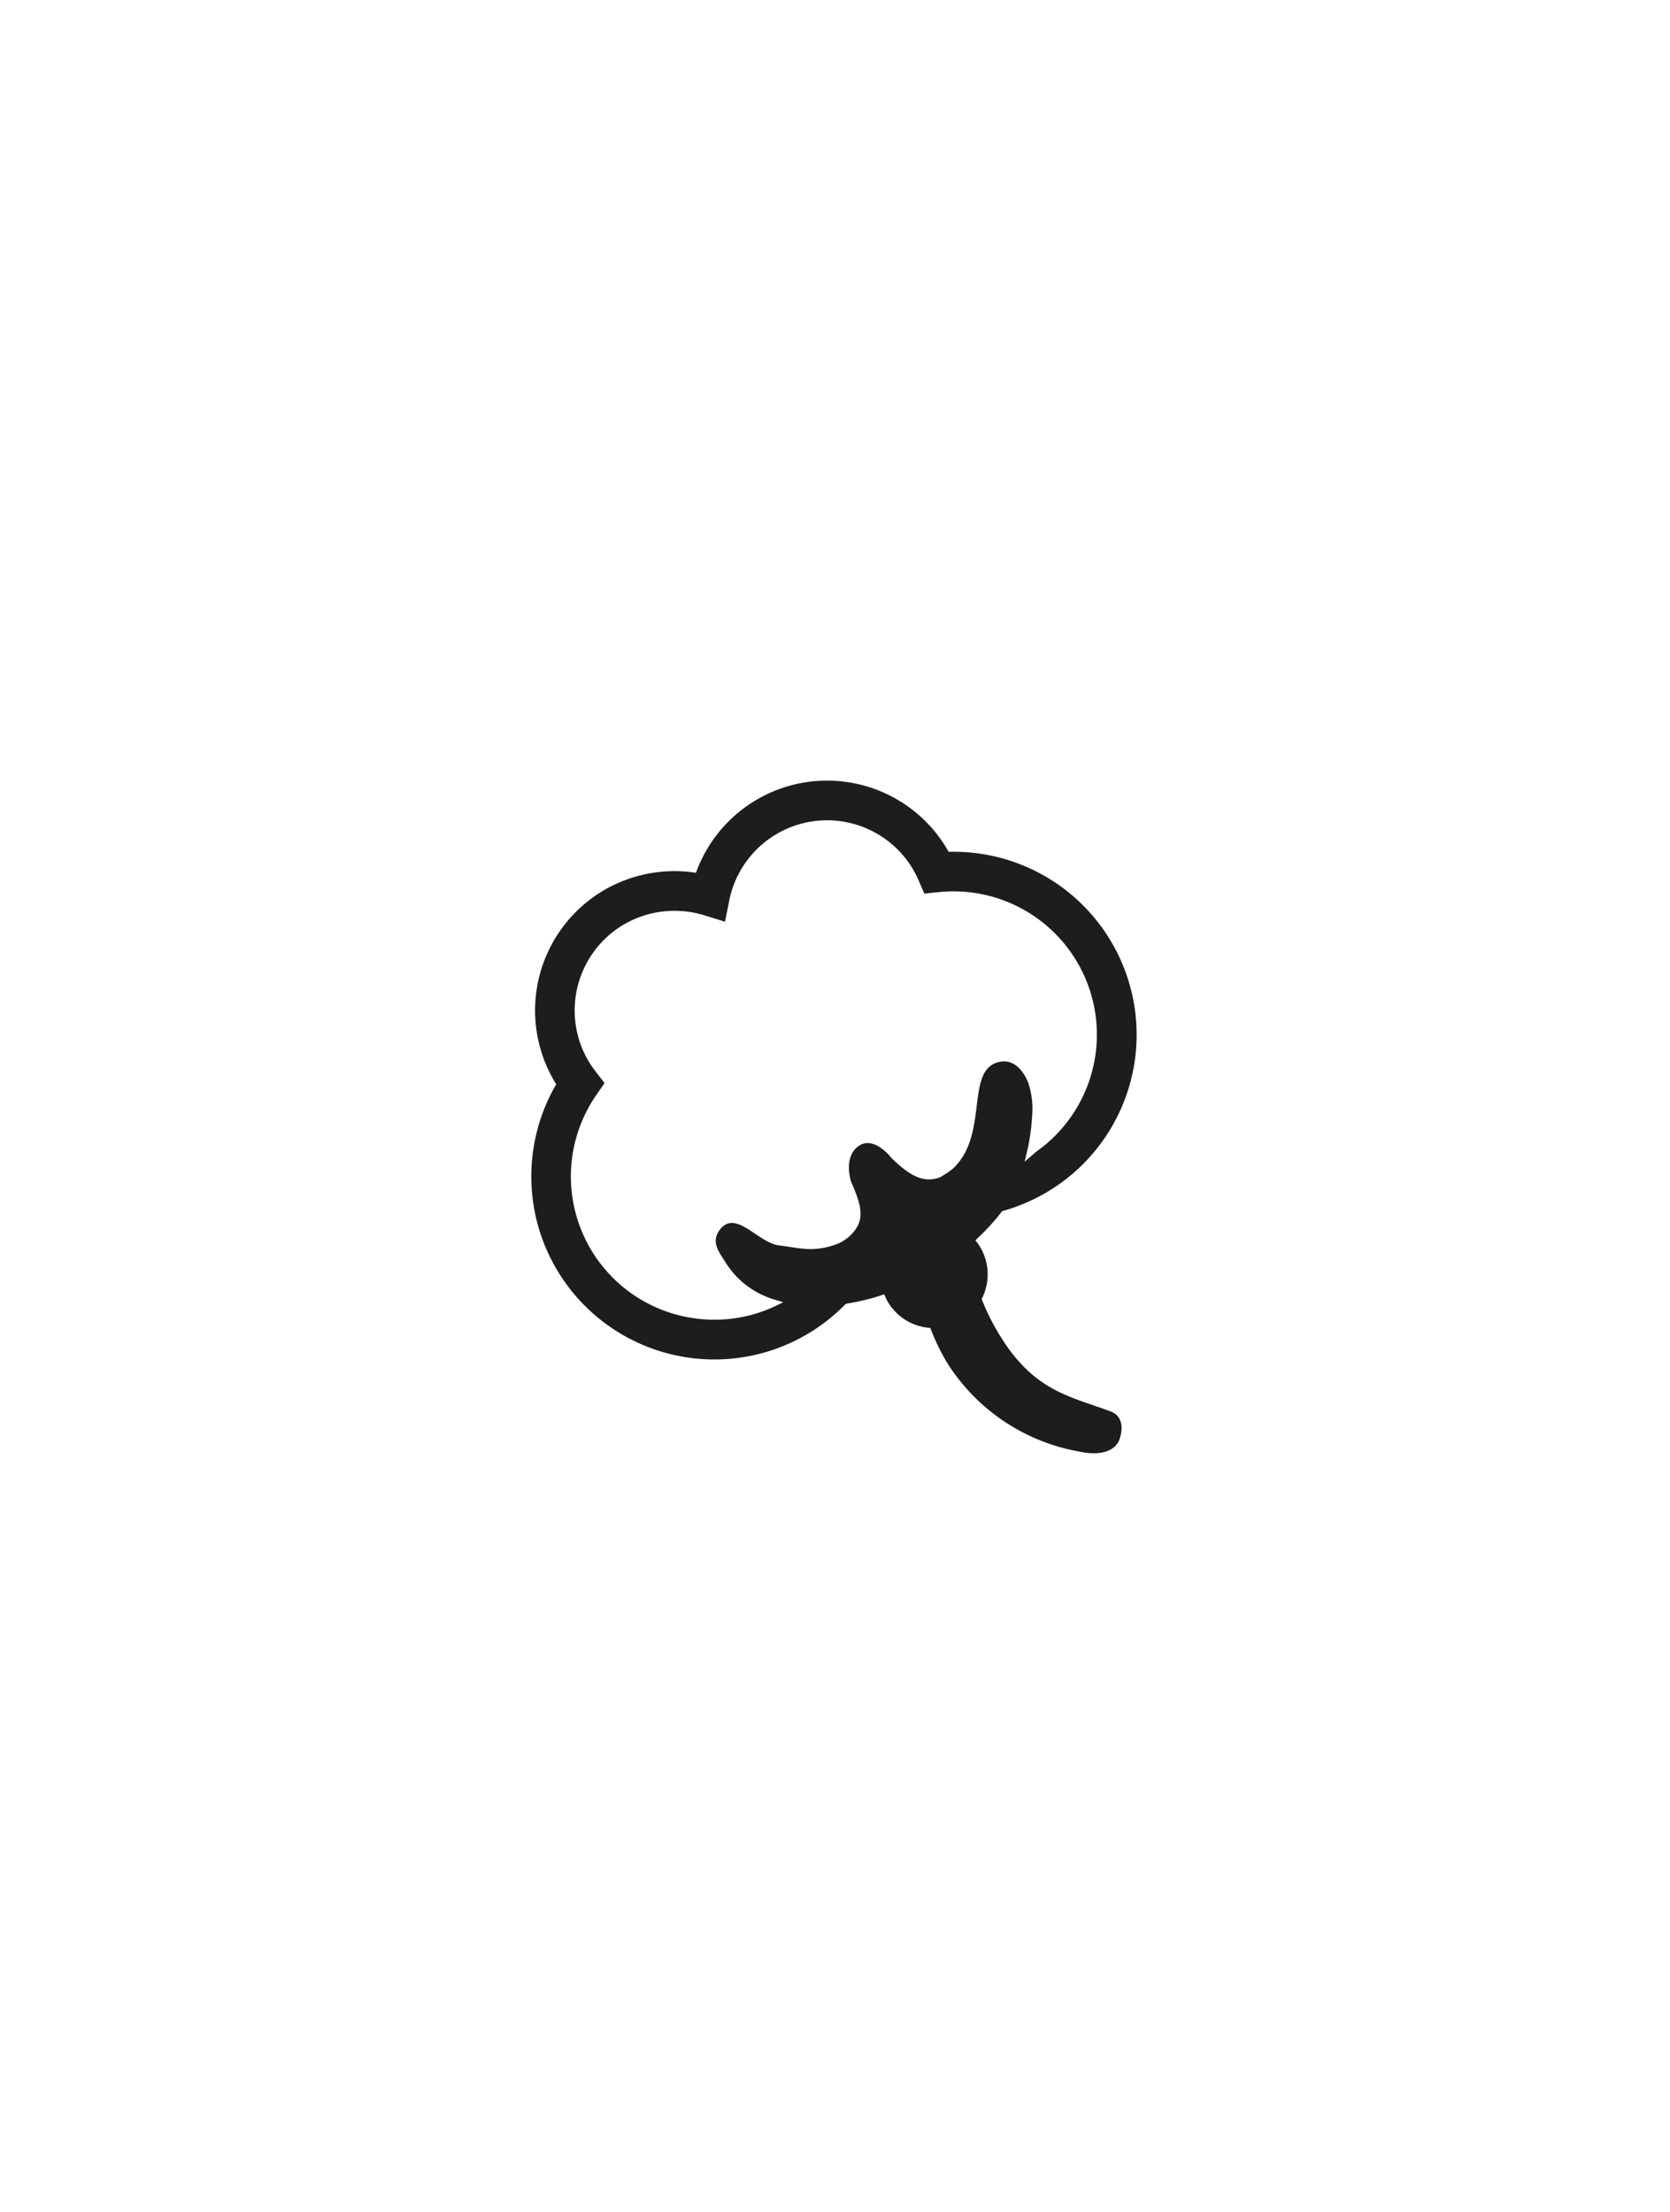 <svg xmlns="http://www.w3.org/2000/svg" width="154" height="204" viewBox="0 0 154 204">
  <g id="그룹_96" data-name="그룹 96" transform="translate(-125 599)">
    <rect id="사각형_159" data-name="사각형 159" width="154" height="204" transform="translate(125 -599)" fill="none"/>
    <path id="icon_cotton목화" d="M46.8,53.536a20.314,20.314,0,0,1-1.438-2.928l-.043-.1.05-.1a4.941,4.941,0,0,0-.186-4.7c-.093-.153-.191-.3-.3-.442l-.141-.178.166-.158a20.837,20.837,0,0,0,2.247-2.461l.05-.065.08-.025a17.145,17.145,0,0,0,4.052-1.734A16.876,16.876,0,0,0,42.722,9.25l-.452.005-.148-.269A12.851,12.851,0,0,0,19.045,11l-.068.186-.2-.025a12.923,12.923,0,0,0-8.34,1.666A12.865,12.865,0,0,0,5.93,30.439l.158.256-.073.128a16.88,16.88,0,0,0,23.255,22.9A17.191,17.191,0,0,0,32.741,51l.058-.058.08-.013a20.325,20.325,0,0,0,3.237-.787l.219-.073.09.214a3.984,3.984,0,0,0,.241.473,4.9,4.9,0,0,0,3.765,2.4l.156.015.053.146a20.574,20.574,0,0,0,1.46,3.011A18.134,18.134,0,0,0,54.307,64.57c3.18.679,3.695-1.048,3.695-1.048s.86-2.043-.819-2.664C53.241,59.407,50,58.947,46.8,53.536ZM31.7,45.53c-2.066.676-3.192.256-5.077.025s-3.9-3.237-5.349-1.563c-1.058,1.224-.093,2.257.427,3.134a8,8,0,0,0,4.713,3.486l.613.186-.576.279a13.018,13.018,0,0,1-5.773,1.332A13.211,13.211,0,0,1,9.785,31.683l.759-1.1-.817-1.058a9.417,9.417,0,0,1-.654-.953,9.2,9.2,0,0,1,3.227-12.6,9.315,9.315,0,0,1,7.417-.87l1.935.6.4-1.986A9.2,9.2,0,0,1,38.98,10.854a8.834,8.834,0,0,1,.523,1.033l.533,1.222,1.332-.138a13.506,13.506,0,0,1,1.355-.068,13.216,13.216,0,0,1,7.646,24l-1.086.933.307-1.3a19.908,19.908,0,0,0,.382-2.9,7.438,7.438,0,0,0-.38-3.142s-.787-2.159-2.5-1.885c-3.428.55-.993,6.646-4.411,9.858a8.909,8.909,0,0,1-1.227.824c-1.616.566-2.858-.274-4.429-1.767,0,0-1.629-2.189-3.094-1.1-1.42,1.058-.636,3.3-.636,3.3,1.1,2.473,1.186,3.582,0,4.831A3.778,3.778,0,0,1,31.7,45.53Z" transform="translate(170.204 -529.69)" fill="#1d1d1b"/>
  </g>
</svg>
